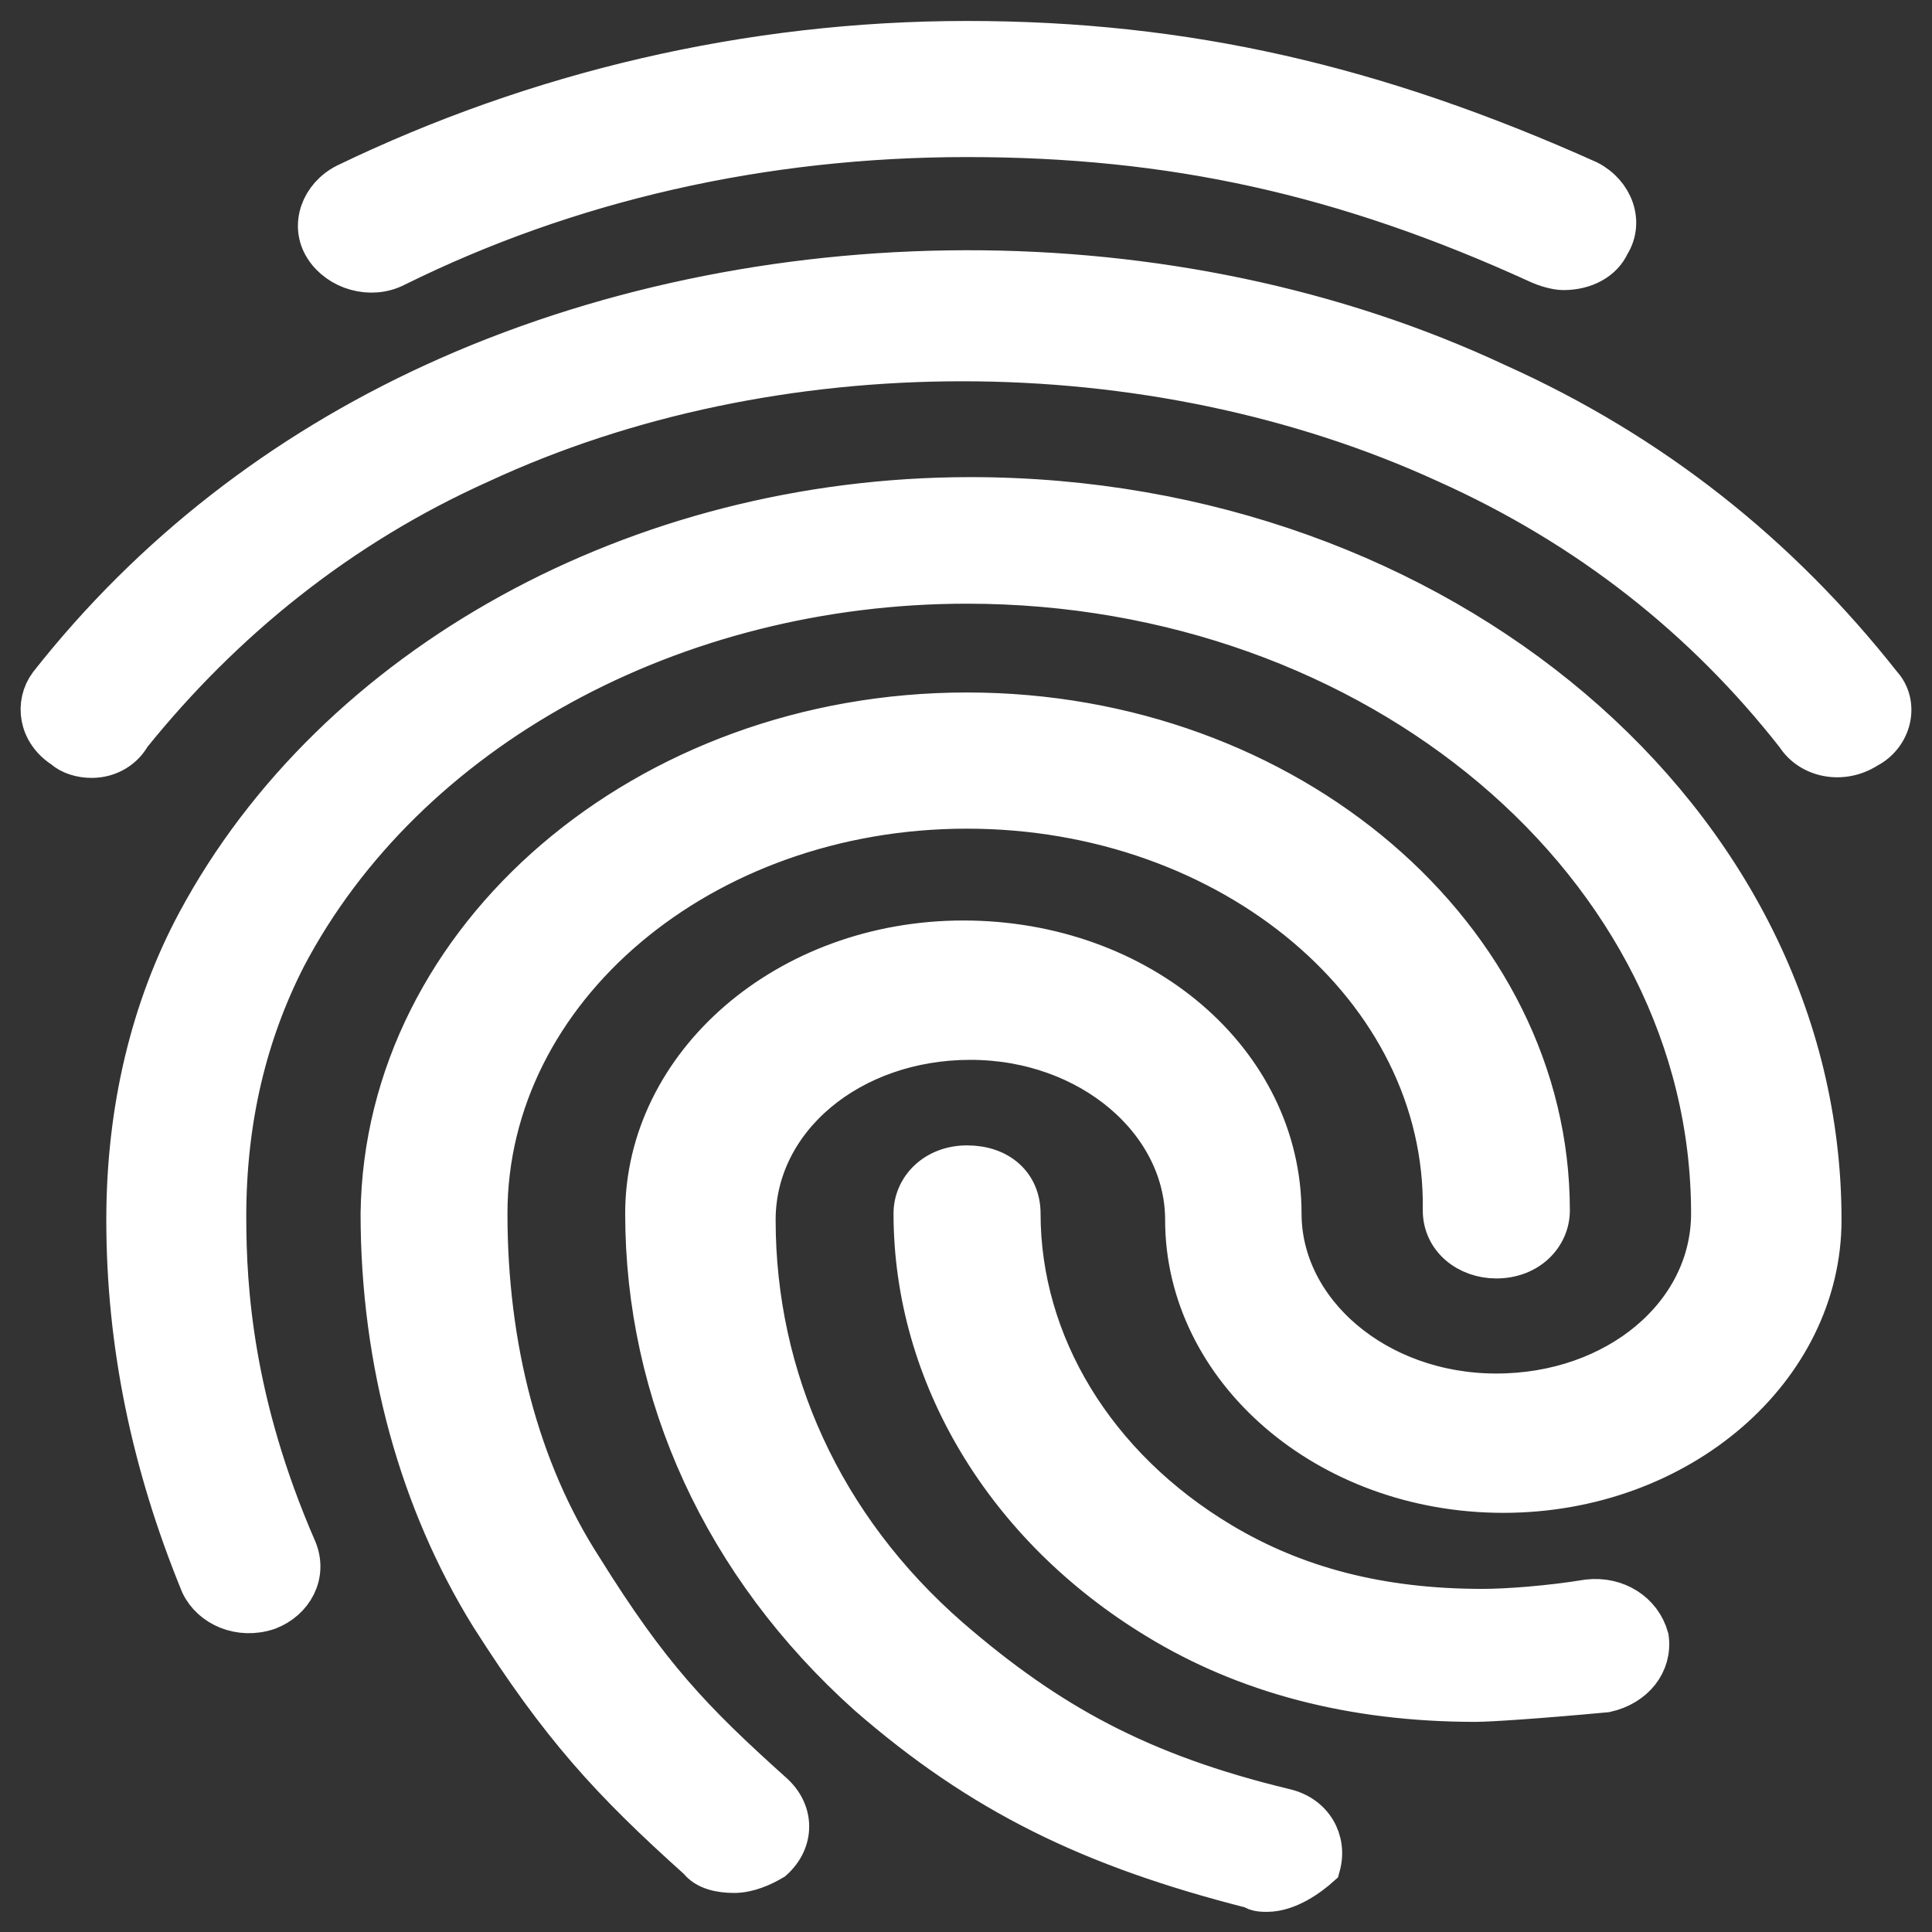 <svg width="47" height="47" viewBox="0 0 47 47" fill="none" xmlns="http://www.w3.org/2000/svg">
<rect x="0" y="0" width="47" height="47" fill="#333333" stroke="none"/>
<path d="M38.035 6.557C37.862 6.557 37.605 6.481 37.434 6.402C32.712 4.244 28.506 3.321 23.526 3.321C18.546 3.321 13.824 4.399 9.617 6.481C9.017 6.789 8.243 6.557 7.901 6.018C7.558 5.479 7.815 4.785 8.416 4.478C13.048 2.243 18.201 1.01 23.523 1.01C28.846 1.01 33.483 2.088 38.635 4.401C39.236 4.709 39.494 5.403 39.151 5.942C38.978 6.326 38.548 6.557 38.035 6.557ZM2.23 18.424C1.973 18.424 1.715 18.348 1.545 18.193C0.944 17.807 0.859 17.115 1.202 16.652C3.689 13.492 6.867 11.027 10.559 9.333C18.459 5.711 28.503 5.634 36.401 9.333C40.179 11.029 43.27 13.495 45.76 16.654C46.19 17.117 46.018 17.887 45.417 18.195C44.816 18.581 44.043 18.426 43.7 17.887C41.468 15.037 38.635 12.803 35.2 11.26C27.988 7.947 18.801 7.947 11.675 11.26C8.241 12.801 5.408 15.112 3.174 17.885C3.004 18.193 2.661 18.424 2.23 18.424ZM17.858 45.55C17.515 45.55 17.172 45.473 17 45.242C14.852 43.315 13.651 42.005 11.935 39.308C10.218 36.535 9.272 33.143 9.272 29.523C9.357 22.817 15.711 17.346 23.523 17.346C31.336 17.346 37.69 22.817 37.69 29.445C37.69 30.06 37.174 30.601 36.401 30.601C35.715 30.601 35.112 30.139 35.112 29.445C35.197 24.05 29.96 19.659 23.521 19.659C17.082 19.659 11.845 24.052 11.845 29.523C11.845 32.759 12.618 35.764 14.162 38.154C15.794 40.775 16.825 41.853 18.799 43.625C19.314 44.087 19.314 44.781 18.799 45.244C18.544 45.395 18.201 45.55 17.858 45.55ZM35.888 41.388C32.882 41.388 30.307 40.694 28.16 39.385C24.469 37.15 22.237 33.451 22.237 29.521C22.237 28.905 22.753 28.364 23.526 28.364C24.299 28.364 24.814 28.827 24.814 29.521C24.814 32.681 26.619 35.686 29.709 37.534C31.513 38.612 33.573 39.153 36.063 39.153C36.663 39.153 37.694 39.077 38.638 38.922C39.324 38.846 39.926 39.23 40.097 39.847C40.182 40.463 39.754 41.004 39.066 41.157C37.432 41.309 36.231 41.388 35.888 41.388ZM30.82 46.01C30.735 46.01 30.563 46.01 30.478 45.934C26.529 44.932 23.866 43.623 21.119 41.233C17.598 38.073 15.709 33.912 15.709 29.521C15.709 25.898 19.142 22.893 23.436 22.893C27.73 22.893 31.163 25.822 31.163 29.521C31.163 31.91 33.481 33.914 36.401 33.914C39.321 33.914 41.639 31.987 41.639 29.521C41.639 21.045 33.481 14.186 23.521 14.186C16.394 14.186 9.87 17.73 6.95 23.28C6.007 25.128 5.491 27.21 5.491 29.597C5.491 31.369 5.664 34.143 7.208 37.689C7.466 38.304 7.123 38.922 6.522 39.153C5.836 39.385 5.148 39.077 4.891 38.538C3.689 35.609 3.086 32.681 3.086 29.676C3.086 26.979 3.687 24.513 4.803 22.433C8.151 16.192 15.536 12.107 23.606 12.107C35.025 12.107 44.299 19.967 44.299 29.676C44.299 33.298 40.865 36.303 36.571 36.303C32.277 36.303 28.844 33.298 28.844 29.676C28.844 27.286 26.526 25.283 23.606 25.283C20.686 25.283 18.369 27.21 18.369 29.676C18.369 33.53 20 37.15 23.091 39.847C25.496 41.927 27.728 43.16 31.249 44.009C31.934 44.164 32.279 44.779 32.107 45.397C31.852 45.626 31.336 46.01 30.82 46.01Z" fill="white" stroke="white"/>
</svg>
